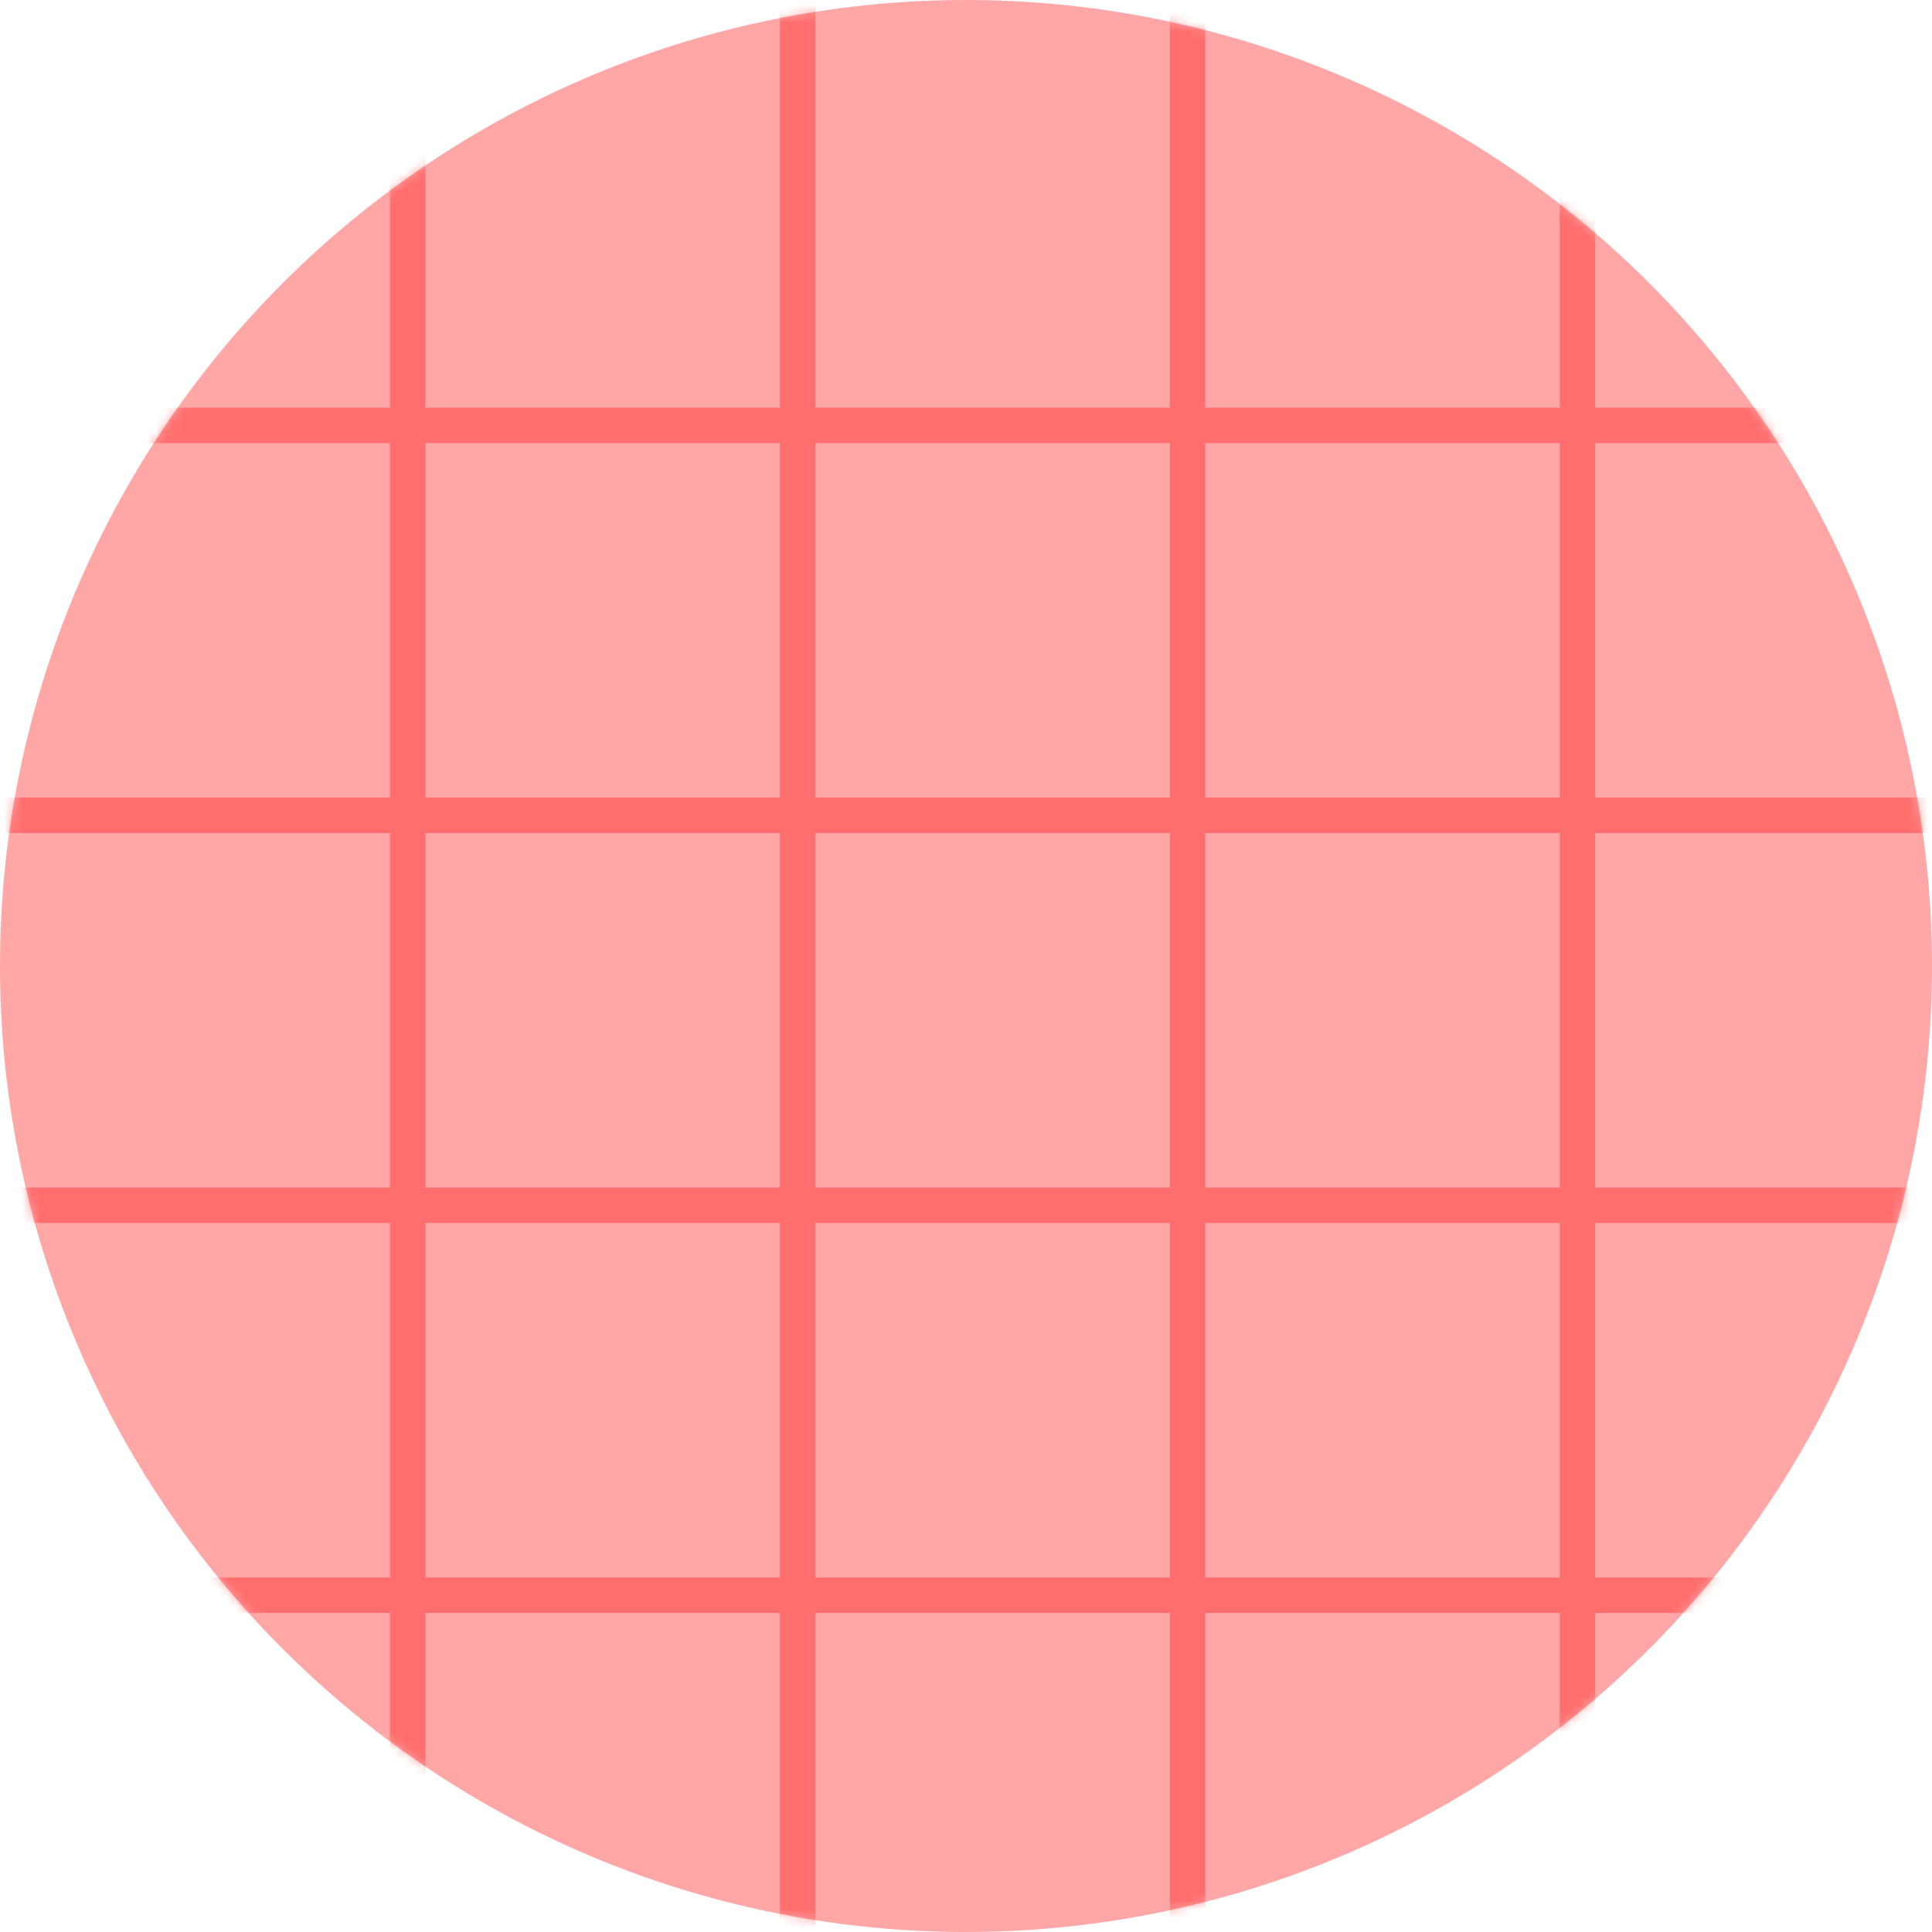 <svg width="217" height="217" viewBox="0 0 217 217" fill="none" xmlns="http://www.w3.org/2000/svg">
<circle cx="108.5" cy="108.5" r="108.5" fill="#FF0000" fill-opacity="0.35"/>
<mask id="mask0_104_742" style="mask-type:alpha" maskUnits="userSpaceOnUse" x="0" y="0" width="217" height="217">
<circle cx="108.5" cy="108.5" r="108.5" fill="#FF0000" fill-opacity="0.35"/>
</mask>
<g mask="url(#mask0_104_742)">
<line x1="45.789" y1="-39.816" x2="45.789" y2="258.807" stroke="#FF0606" stroke-width="3.982"/>
<line x1="89.587" y1="-39.816" x2="89.587" y2="258.807" stroke="#FF0606" stroke-width="3.982"/>
<line x1="133.386" y1="-39.816" x2="133.386" y2="258.807" stroke="#FF0606" stroke-width="3.982"/>
<line x1="177.183" y1="-39.816" x2="177.183" y2="258.807" stroke="#FF0606" stroke-width="3.982"/>
<line x1="-39.817" y1="179.174" x2="258.807" y2="179.174" stroke="#FF0606" stroke-width="3.982"/>
<line x1="-39.817" y1="135.376" x2="258.807" y2="135.376" stroke="#FF0606" stroke-width="3.982"/>
<line x1="-39.817" y1="91.578" x2="258.807" y2="91.578" stroke="#FF0606" stroke-width="3.982"/>
<line x1="-39.817" y1="47.78" x2="258.807" y2="47.78" stroke="#FF0606" stroke-width="3.982"/>
</g>
</svg>
